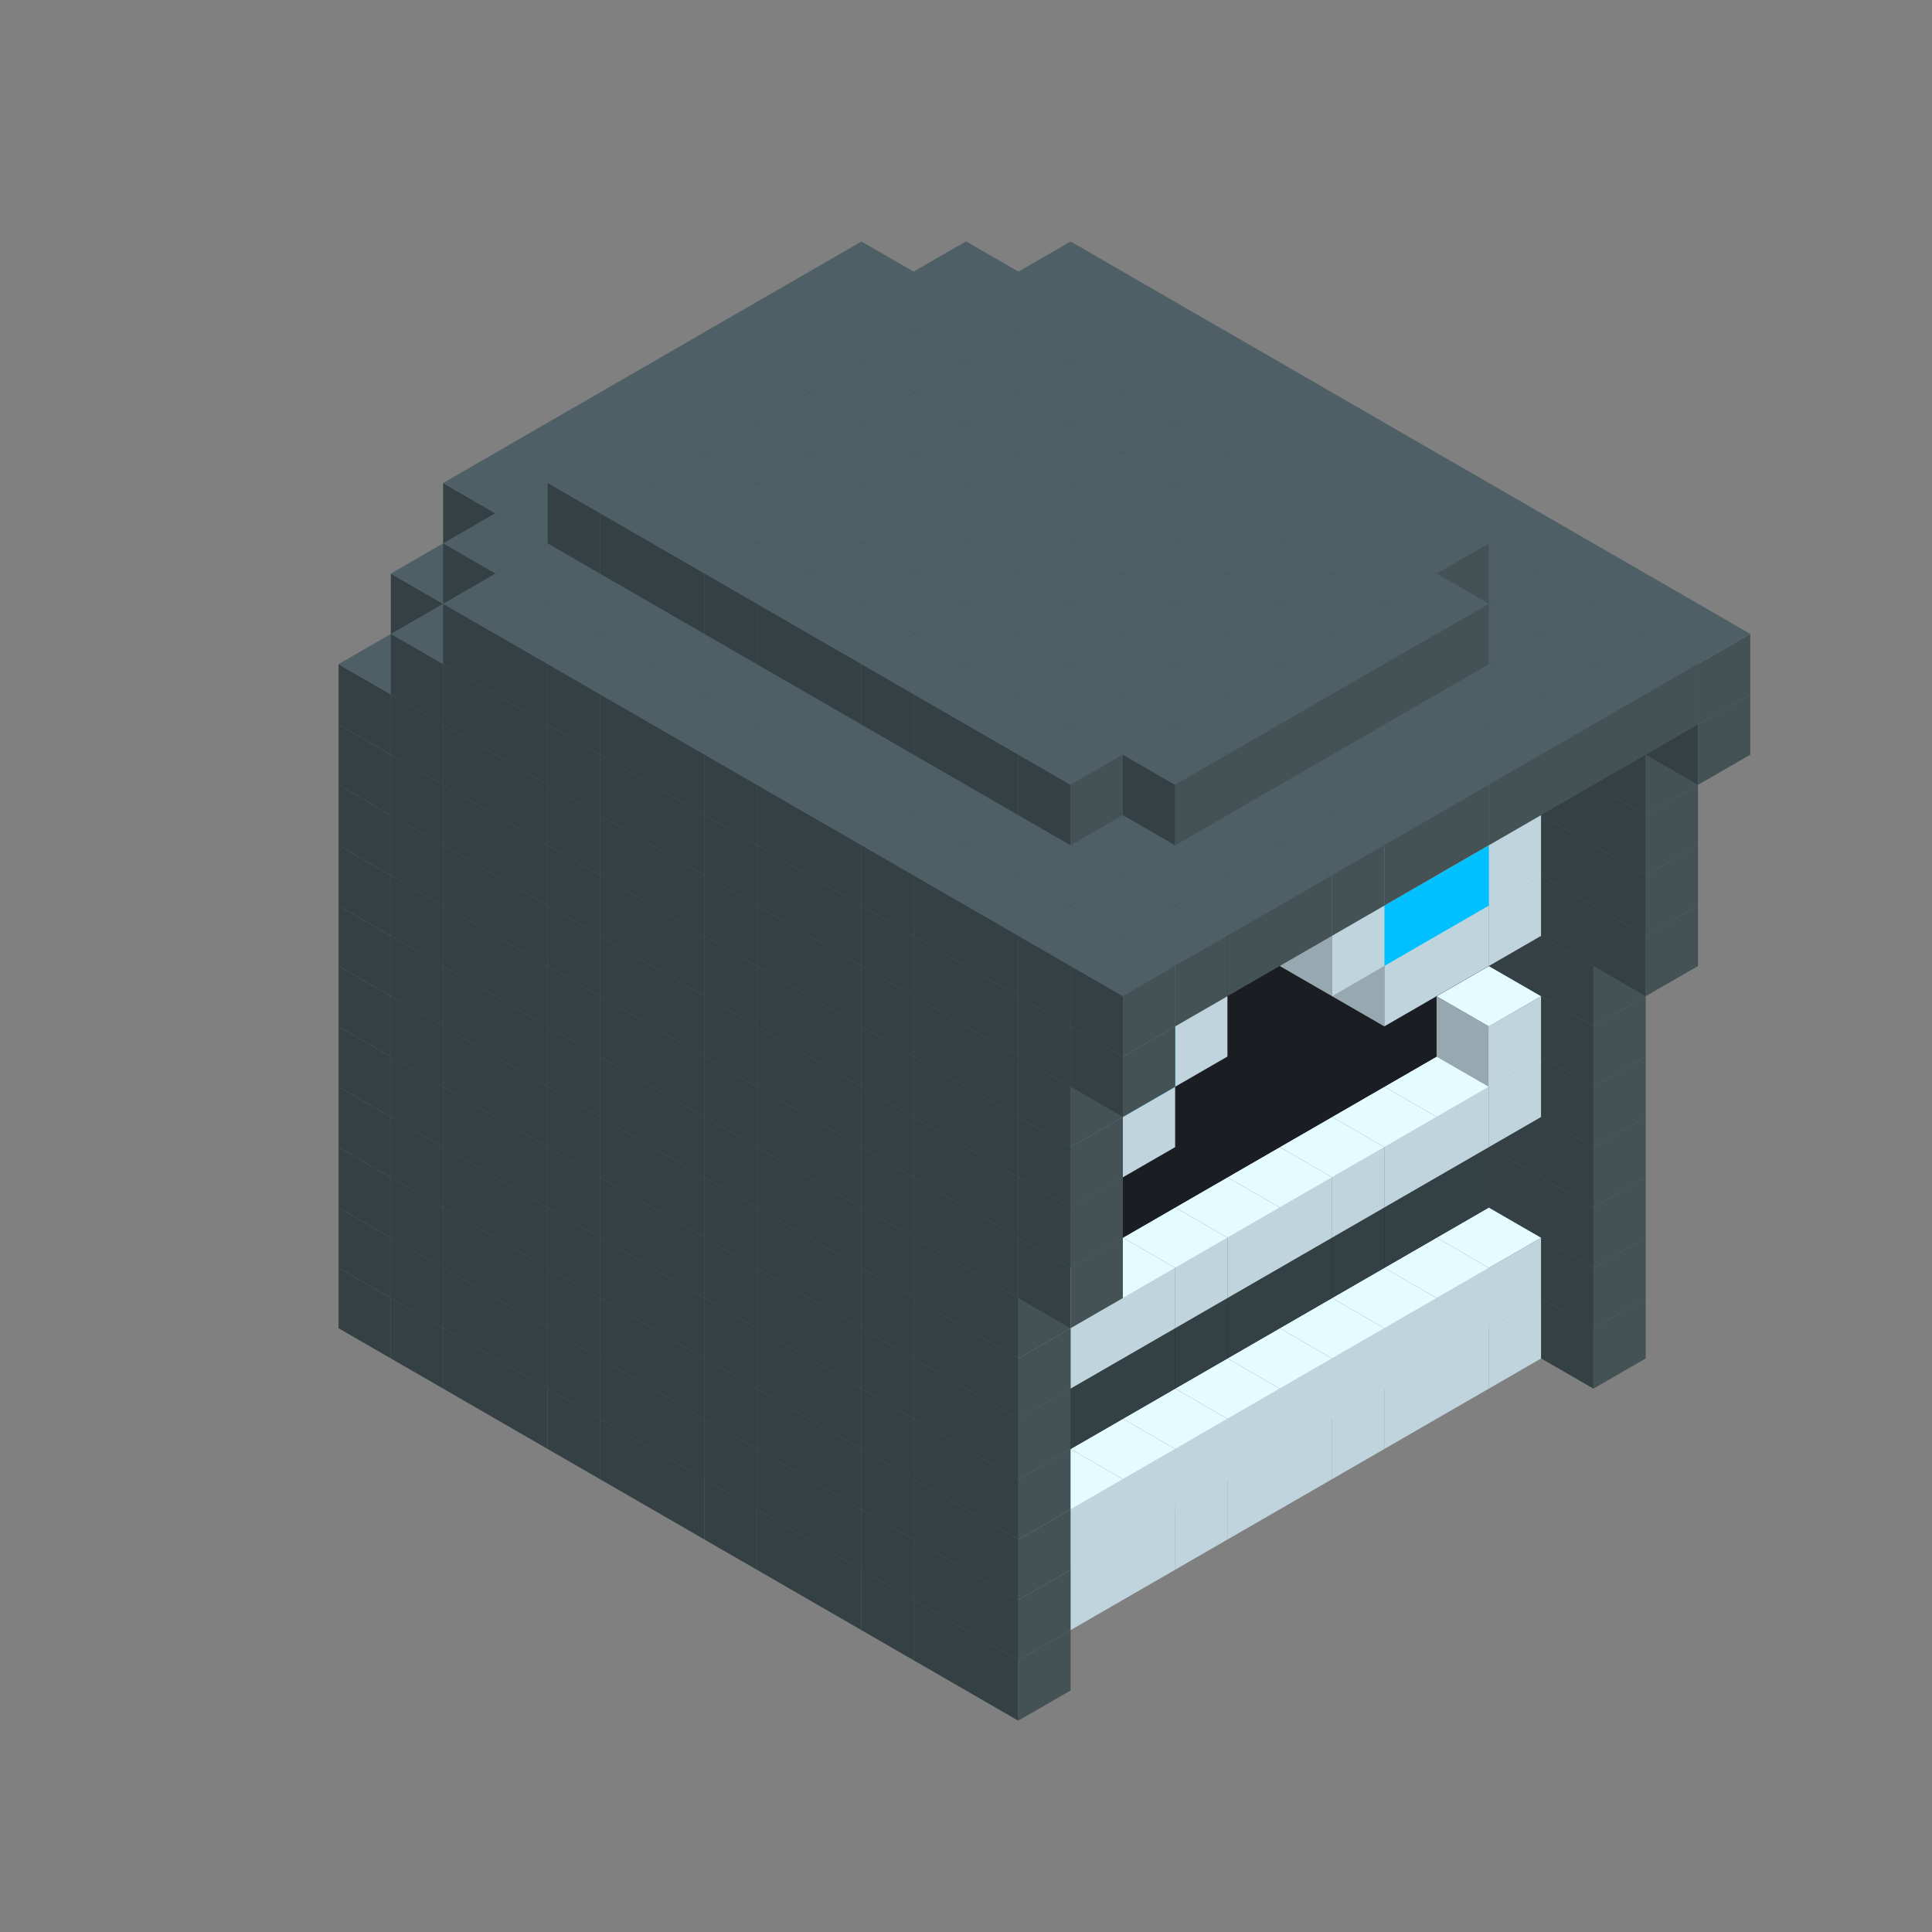 
<svg width='600' height='600' viewBox='4436371 5550000 3200000 3200000' xmlns='http://www.w3.org/2000/svg' xmlns:xlink='http://www.w3.org/1999/xlink'>
<rect x="4436371" y="5550000" width="3200000" height="3200000" fill="#808080" stroke="none"/>
<use xlink:href='#v-0x000001c1-5' transform='translate(1936371,3050000)'/>
<use xlink:href='#v-0x000001c1-5' transform='translate(983738,3600000)'/>
<use xlink:href='#v-0x000001c1-5' transform='translate(2022974,3100000)'/>
<use xlink:href='#v-0x000001c1-5' transform='translate(1070341,3650000)'/>
<use xlink:href='#v-0x000001c1-5' transform='translate(2109577,3150000)'/>
<use xlink:href='#v-0x000001c1-5' transform='translate(1156944,3700000)'/>
<use xlink:href='#v-0x000001c1-5' transform='translate(2196180,3200000)'/>
<use xlink:href='#v-0x000001c1-5' transform='translate(1243547,3750000)'/>
<use xlink:href='#v-0x000001c1-5' transform='translate(2282783,3250000)'/>
<use xlink:href='#v-0x000001c1-5' transform='translate(1330150,3800000)'/>
<use xlink:href='#v-0x000001c1-5' transform='translate(2369386,3300000)'/>
<use xlink:href='#v-0x000001c1-5' transform='translate(1416753,3850000)'/>
<use xlink:href='#v-0x000001c1-5' transform='translate(2455989,3350000)'/>
<use xlink:href='#v-0x000001c1-5' transform='translate(1503356,3900000)'/>
<use xlink:href='#v-0x000001c1-5' transform='translate(2542592,3400000)'/>
<use xlink:href='#v-0x000001c1-5' transform='translate(1589959,3950000)'/>
<use xlink:href='#v-0x000001c1-5' transform='translate(2629195,3450000)'/>
<use xlink:href='#v-0x000001c1-5' transform='translate(1676562,4000000)'/>
<use xlink:href='#v-0x000001c1-5' transform='translate(2715798,3500000)'/>
<use xlink:href='#v-0x000001c1-5' transform='translate(1763165,4050000)'/>
<use xlink:href='#v-0x000001c1-5' transform='translate(2802401,3550000)'/>
<use xlink:href='#v-0x000001c1-5' transform='translate(1849768,4100000)'/>
<use xlink:href='#v-0x000001c1-5' transform='translate(2889004,3600000)'/>
<use xlink:href='#v-0x000001c1-1' transform='translate(2802401,3650000)'/>
<use xlink:href='#v-0x000001c1-1' transform='translate(2715798,3700000)'/>
<use xlink:href='#v-0x000001c1-1' transform='translate(2629195,3750000)'/>
<use xlink:href='#v-0x000001c1-1' transform='translate(2542592,3800000)'/>
<use xlink:href='#v-0x000001c1-1' transform='translate(2455989,3850000)'/>
<use xlink:href='#v-0x000001c1-1' transform='translate(2369386,3900000)'/>
<use xlink:href='#v-0x000001c1-1' transform='translate(2282783,3950000)'/>
<use xlink:href='#v-0x000001c1-1' transform='translate(2196180,4000000)'/>
<use xlink:href='#v-0x000001c1-1' transform='translate(2109577,4050000)'/>
<use xlink:href='#v-0x000001c1-1' transform='translate(2022974,4100000)'/>
<use xlink:href='#v-0x000001c1-5' transform='translate(1936371,4150000)'/>
<use xlink:href='#v-0x000001c1-5' transform='translate(2975607,3650000)'/>
<use xlink:href='#v-0x000001c1-5' transform='translate(2022974,4200000)'/>
<use xlink:href='#v-0x000001c1-5' transform='translate(1936371,2950000)'/>
<use xlink:href='#v-0x000001c1-5' transform='translate(983738,3500000)'/>
<use xlink:href='#v-0x000001c1-5' transform='translate(2022974,3000000)'/>
<use xlink:href='#v-0x000001c1-5' transform='translate(1070341,3550000)'/>
<use xlink:href='#v-0x000001c1-5' transform='translate(2109577,3050000)'/>
<use xlink:href='#v-0x000001c1-5' transform='translate(1156944,3600000)'/>
<use xlink:href='#v-0x000001c1-5' transform='translate(2196180,3100000)'/>
<use xlink:href='#v-0x000001c1-5' transform='translate(1243547,3650000)'/>
<use xlink:href='#v-0x000001c1-5' transform='translate(2282783,3150000)'/>
<use xlink:href='#v-0x000001c1-5' transform='translate(1330150,3700000)'/>
<use xlink:href='#v-0x000001c1-5' transform='translate(2369386,3200000)'/>
<use xlink:href='#v-0x000001c1-5' transform='translate(1416753,3750000)'/>
<use xlink:href='#v-0x000001c1-5' transform='translate(2455989,3250000)'/>
<use xlink:href='#v-0x000001c1-5' transform='translate(1503356,3800000)'/>
<use xlink:href='#v-0x000001c1-5' transform='translate(2542592,3300000)'/>
<use xlink:href='#v-0x000001c1-5' transform='translate(1589959,3850000)'/>
<use xlink:href='#v-0x000001c1-5' transform='translate(2629195,3350000)'/>
<use xlink:href='#v-0x000001c1-5' transform='translate(1676562,3900000)'/>
<use xlink:href='#v-0x000001c1-5' transform='translate(2715798,3400000)'/>
<use xlink:href='#v-0x000001c1-5' transform='translate(1763165,3950000)'/>
<use xlink:href='#v-0x000001c1-5' transform='translate(2802401,3450000)'/>
<use xlink:href='#v-0x000001c1-2' transform='translate(2715798,3500000)'/>
<use xlink:href='#v-0x000001c1-2' transform='translate(2629195,3550000)'/>
<use xlink:href='#v-0x000001c1-2' transform='translate(2542592,3600000)'/>
<use xlink:href='#v-0x000001c1-2' transform='translate(2455989,3650000)'/>
<use xlink:href='#v-0x000001c1-2' transform='translate(2369386,3700000)'/>
<use xlink:href='#v-0x000001c1-2' transform='translate(2282783,3750000)'/>
<use xlink:href='#v-0x000001c1-2' transform='translate(2196180,3800000)'/>
<use xlink:href='#v-0x000001c1-2' transform='translate(2109577,3850000)'/>
<use xlink:href='#v-0x000001c1-2' transform='translate(2022974,3900000)'/>
<use xlink:href='#v-0x000001c1-2' transform='translate(1936371,3950000)'/>
<use xlink:href='#v-0x000001c1-5' transform='translate(1849768,4000000)'/>
<use xlink:href='#v-0x000001c1-5' transform='translate(2889004,3500000)'/>
<use xlink:href='#v-0x000001c1-1' transform='translate(2802401,3550000)'/>
<use xlink:href='#v-0x000001c1-1' transform='translate(2715798,3600000)'/>
<use xlink:href='#v-0x000001c1-1' transform='translate(2629195,3650000)'/>
<use xlink:href='#v-0x000001c1-1' transform='translate(2542592,3700000)'/>
<use xlink:href='#v-0x000001c1-1' transform='translate(2455989,3750000)'/>
<use xlink:href='#v-0x000001c1-1' transform='translate(2369386,3800000)'/>
<use xlink:href='#v-0x000001c1-1' transform='translate(2282783,3850000)'/>
<use xlink:href='#v-0x000001c1-1' transform='translate(2196180,3900000)'/>
<use xlink:href='#v-0x000001c1-1' transform='translate(2109577,3950000)'/>
<use xlink:href='#v-0x000001c1-1' transform='translate(2022974,4000000)'/>
<use xlink:href='#v-0x000001c1-5' transform='translate(1936371,4050000)'/>
<use xlink:href='#v-0x000001c1-5' transform='translate(2975607,3550000)'/>
<use xlink:href='#v-0x000001c1-5' transform='translate(2022974,4100000)'/>
<use xlink:href='#v-0x000001c1-5' transform='translate(1936371,2850000)'/>
<use xlink:href='#v-0x000001c1-5' transform='translate(983738,3400000)'/>
<use xlink:href='#v-0x000001c1-5' transform='translate(2022974,2900000)'/>
<use xlink:href='#v-0x000001c1-5' transform='translate(1070341,3450000)'/>
<use xlink:href='#v-0x000001c1-5' transform='translate(2109577,2950000)'/>
<use xlink:href='#v-0x000001c1-5' transform='translate(1156944,3500000)'/>
<use xlink:href='#v-0x000001c1-5' transform='translate(2196180,3000000)'/>
<use xlink:href='#v-0x000001c1-5' transform='translate(1243547,3550000)'/>
<use xlink:href='#v-0x000001c1-5' transform='translate(2282783,3050000)'/>
<use xlink:href='#v-0x000001c1-5' transform='translate(1330150,3600000)'/>
<use xlink:href='#v-0x000001c1-5' transform='translate(2369386,3100000)'/>
<use xlink:href='#v-0x000001c1-5' transform='translate(1416753,3650000)'/>
<use xlink:href='#v-0x000001c1-5' transform='translate(2455989,3150000)'/>
<use xlink:href='#v-0x000001c1-5' transform='translate(1503356,3700000)'/>
<use xlink:href='#v-0x000001c1-5' transform='translate(2542592,3200000)'/>
<use xlink:href='#v-0x000001c1-5' transform='translate(1589959,3750000)'/>
<use xlink:href='#v-0x000001c1-5' transform='translate(2629195,3250000)'/>
<use xlink:href='#v-0x000001c1-5' transform='translate(1676562,3800000)'/>
<use xlink:href='#v-0x000001c1-5' transform='translate(2715798,3300000)'/>
<use xlink:href='#v-0x000001c1-5' transform='translate(1763165,3850000)'/>
<use xlink:href='#v-0x000001c1-5' transform='translate(2802401,3350000)'/>
<use xlink:href='#v-0x000001c1-4' transform='translate(2715798,3400000)'/>
<use xlink:href='#v-0x000001c1-4' transform='translate(2629195,3450000)'/>
<use xlink:href='#v-0x000001c1-4' transform='translate(2542592,3500000)'/>
<use xlink:href='#v-0x000001c1-4' transform='translate(2455989,3550000)'/>
<use xlink:href='#v-0x000001c1-4' transform='translate(2369386,3600000)'/>
<use xlink:href='#v-0x000001c1-4' transform='translate(2282783,3650000)'/>
<use xlink:href='#v-0x000001c1-4' transform='translate(2196180,3700000)'/>
<use xlink:href='#v-0x000001c1-4' transform='translate(2109577,3750000)'/>
<use xlink:href='#v-0x000001c1-4' transform='translate(2022974,3800000)'/>
<use xlink:href='#v-0x000001c1-4' transform='translate(1936371,3850000)'/>
<use xlink:href='#v-0x000001c1-5' transform='translate(1849768,3900000)'/>
<use xlink:href='#v-0x000001c1-5' transform='translate(2889004,3400000)'/>
<use xlink:href='#v-0x000001c1-5' transform='translate(1936371,3950000)'/>
<use xlink:href='#v-0x000001c1-5' transform='translate(2975607,3450000)'/>
<use xlink:href='#v-0x000001c1-5' transform='translate(2022974,4000000)'/>
<use xlink:href='#v-0x000001c1-5' transform='translate(1936371,2750000)'/>
<use xlink:href='#v-0x000001c1-5' transform='translate(983738,3300000)'/>
<use xlink:href='#v-0x000001c1-5' transform='translate(2022974,2800000)'/>
<use xlink:href='#v-0x000001c1-5' transform='translate(1070341,3350000)'/>
<use xlink:href='#v-0x000001c1-5' transform='translate(2109577,2850000)'/>
<use xlink:href='#v-0x000001c1-5' transform='translate(1156944,3400000)'/>
<use xlink:href='#v-0x000001c1-5' transform='translate(2196180,2900000)'/>
<use xlink:href='#v-0x000001c1-5' transform='translate(1243547,3450000)'/>
<use xlink:href='#v-0x000001c1-5' transform='translate(2282783,2950000)'/>
<use xlink:href='#v-0x000001c1-5' transform='translate(1330150,3500000)'/>
<use xlink:href='#v-0x000001c1-5' transform='translate(2369386,3000000)'/>
<use xlink:href='#v-0x000001c1-5' transform='translate(1416753,3550000)'/>
<use xlink:href='#v-0x000001c1-5' transform='translate(2455989,3050000)'/>
<use xlink:href='#v-0x000001c1-5' transform='translate(1503356,3600000)'/>
<use xlink:href='#v-0x000001c1-5' transform='translate(2542592,3100000)'/>
<use xlink:href='#v-0x000001c1-5' transform='translate(1589959,3650000)'/>
<use xlink:href='#v-0x000001c1-5' transform='translate(2629195,3150000)'/>
<use xlink:href='#v-0x000001c1-5' transform='translate(1676562,3700000)'/>
<use xlink:href='#v-0x000001c1-5' transform='translate(2715798,3200000)'/>
<use xlink:href='#v-0x000001c1-5' transform='translate(1763165,3750000)'/>
<use xlink:href='#v-0x000001c1-5' transform='translate(2802401,3250000)'/>
<use xlink:href='#v-0x000001c1-4' transform='translate(2715798,3300000)'/>
<use xlink:href='#v-0x000001c1-4' transform='translate(2629195,3350000)'/>
<use xlink:href='#v-0x000001c1-4' transform='translate(2542592,3400000)'/>
<use xlink:href='#v-0x000001c1-4' transform='translate(2455989,3450000)'/>
<use xlink:href='#v-0x000001c1-4' transform='translate(2369386,3500000)'/>
<use xlink:href='#v-0x000001c1-4' transform='translate(2282783,3550000)'/>
<use xlink:href='#v-0x000001c1-4' transform='translate(2196180,3600000)'/>
<use xlink:href='#v-0x000001c1-4' transform='translate(2109577,3650000)'/>
<use xlink:href='#v-0x000001c1-4' transform='translate(2022974,3700000)'/>
<use xlink:href='#v-0x000001c1-4' transform='translate(1936371,3750000)'/>
<use xlink:href='#v-0x000001c1-5' transform='translate(1849768,3800000)'/>
<use xlink:href='#v-0x000001c1-5' transform='translate(2889004,3300000)'/>
<use xlink:href='#v-0x000001c1-5' transform='translate(1936371,3850000)'/>
<use xlink:href='#v-0x000001c1-5' transform='translate(2975607,3350000)'/>
<use xlink:href='#v-0x000001c1-5' transform='translate(2022974,3900000)'/>
<use xlink:href='#v-0x000001c1-5' transform='translate(1936371,2650000)'/>
<use xlink:href='#v-0x000001c1-5' transform='translate(983738,3200000)'/>
<use xlink:href='#v-0x000001c1-5' transform='translate(2022974,2700000)'/>
<use xlink:href='#v-0x000001c1-5' transform='translate(1070341,3250000)'/>
<use xlink:href='#v-0x000001c1-5' transform='translate(2109577,2750000)'/>
<use xlink:href='#v-0x000001c1-5' transform='translate(1156944,3300000)'/>
<use xlink:href='#v-0x000001c1-5' transform='translate(2196180,2800000)'/>
<use xlink:href='#v-0x000001c1-5' transform='translate(1243547,3350000)'/>
<use xlink:href='#v-0x000001c1-5' transform='translate(2282783,2850000)'/>
<use xlink:href='#v-0x000001c1-5' transform='translate(1330150,3400000)'/>
<use xlink:href='#v-0x000001c1-5' transform='translate(2369386,2900000)'/>
<use xlink:href='#v-0x000001c1-5' transform='translate(1416753,3450000)'/>
<use xlink:href='#v-0x000001c1-5' transform='translate(2455989,2950000)'/>
<use xlink:href='#v-0x000001c1-5' transform='translate(1503356,3500000)'/>
<use xlink:href='#v-0x000001c1-5' transform='translate(2542592,3000000)'/>
<use xlink:href='#v-0x000001c1-5' transform='translate(1589959,3550000)'/>
<use xlink:href='#v-0x000001c1-5' transform='translate(2629195,3050000)'/>
<use xlink:href='#v-0x000001c1-5' transform='translate(1676562,3600000)'/>
<use xlink:href='#v-0x000001c1-5' transform='translate(2715798,3100000)'/>
<use xlink:href='#v-0x000001c1-5' transform='translate(1763165,3650000)'/>
<use xlink:href='#v-0x000001c1-5' transform='translate(2802401,3150000)'/>
<use xlink:href='#v-0x000001c1-2' transform='translate(2715798,3200000)'/>
<use xlink:href='#v-0x000001c1-2' transform='translate(2629195,3250000)'/>
<use xlink:href='#v-0x000001c1-2' transform='translate(2542592,3300000)'/>
<use xlink:href='#v-0x000001c1-2' transform='translate(2455989,3350000)'/>
<use xlink:href='#v-0x000001c1-2' transform='translate(2369386,3400000)'/>
<use xlink:href='#v-0x000001c1-2' transform='translate(2282783,3450000)'/>
<use xlink:href='#v-0x000001c1-2' transform='translate(2196180,3500000)'/>
<use xlink:href='#v-0x000001c1-2' transform='translate(2109577,3550000)'/>
<use xlink:href='#v-0x000001c1-2' transform='translate(2022974,3600000)'/>
<use xlink:href='#v-0x000001c1-2' transform='translate(1936371,3650000)'/>
<use xlink:href='#v-0x000001c1-5' transform='translate(1849768,3700000)'/>
<use xlink:href='#v-0x000001c1-5' transform='translate(2889004,3200000)'/>
<use xlink:href='#v-0x000001c1-1' transform='translate(2802401,3250000)'/>
<use xlink:href='#v-0x000001c1-1' transform='translate(2715798,3300000)'/>
<use xlink:href='#v-0x000001c1-1' transform='translate(2629195,3350000)'/>
<use xlink:href='#v-0x000001c1-1' transform='translate(2542592,3400000)'/>
<use xlink:href='#v-0x000001c1-1' transform='translate(2455989,3450000)'/>
<use xlink:href='#v-0x000001c1-1' transform='translate(2369386,3500000)'/>
<use xlink:href='#v-0x000001c1-1' transform='translate(2282783,3550000)'/>
<use xlink:href='#v-0x000001c1-1' transform='translate(2196180,3600000)'/>
<use xlink:href='#v-0x000001c1-1' transform='translate(2109577,3650000)'/>
<use xlink:href='#v-0x000001c1-1' transform='translate(2022974,3700000)'/>
<use xlink:href='#v-0x000001c1-5' transform='translate(1936371,3750000)'/>
<use xlink:href='#v-0x000001c1-5' transform='translate(2975607,3250000)'/>
<use xlink:href='#v-0x000001c1-5' transform='translate(2022974,3800000)'/>
<use xlink:href='#v-0x000001c1-5' transform='translate(1936371,2550000)'/>
<use xlink:href='#v-0x000001c1-5' transform='translate(983738,3100000)'/>
<use xlink:href='#v-0x000001c1-5' transform='translate(2022974,2600000)'/>
<use xlink:href='#v-0x000001c1-5' transform='translate(1070341,3150000)'/>
<use xlink:href='#v-0x000001c1-5' transform='translate(2109577,2650000)'/>
<use xlink:href='#v-0x000001c1-5' transform='translate(1156944,3200000)'/>
<use xlink:href='#v-0x000001c1-5' transform='translate(2196180,2700000)'/>
<use xlink:href='#v-0x000001c1-5' transform='translate(1243547,3250000)'/>
<use xlink:href='#v-0x000001c1-5' transform='translate(2282783,2750000)'/>
<use xlink:href='#v-0x000001c1-5' transform='translate(1330150,3300000)'/>
<use xlink:href='#v-0x000001c1-5' transform='translate(2369386,2800000)'/>
<use xlink:href='#v-0x000001c1-5' transform='translate(1416753,3350000)'/>
<use xlink:href='#v-0x000001c1-5' transform='translate(2455989,2850000)'/>
<use xlink:href='#v-0x000001c1-5' transform='translate(1503356,3400000)'/>
<use xlink:href='#v-0x000001c1-5' transform='translate(2542592,2900000)'/>
<use xlink:href='#v-0x000001c1-5' transform='translate(1589959,3450000)'/>
<use xlink:href='#v-0x000001c1-5' transform='translate(2629195,2950000)'/>
<use xlink:href='#v-0x000001c1-5' transform='translate(1676562,3500000)'/>
<use xlink:href='#v-0x000001c1-5' transform='translate(2715798,3000000)'/>
<use xlink:href='#v-0x000001c1-5' transform='translate(1763165,3550000)'/>
<use xlink:href='#v-0x000001c1-5' transform='translate(2802401,3050000)'/>
<use xlink:href='#v-0x000001c1-2' transform='translate(2715798,3100000)'/>
<use xlink:href='#v-0x000001c1-2' transform='translate(2629195,3150000)'/>
<use xlink:href='#v-0x000001c1-2' transform='translate(2542592,3200000)'/>
<use xlink:href='#v-0x000001c1-2' transform='translate(2455989,3250000)'/>
<use xlink:href='#v-0x000001c1-2' transform='translate(2369386,3300000)'/>
<use xlink:href='#v-0x000001c1-2' transform='translate(2282783,3350000)'/>
<use xlink:href='#v-0x000001c1-2' transform='translate(2196180,3400000)'/>
<use xlink:href='#v-0x000001c1-2' transform='translate(2109577,3450000)'/>
<use xlink:href='#v-0x000001c1-2' transform='translate(2022974,3500000)'/>
<use xlink:href='#v-0x000001c1-2' transform='translate(1936371,3550000)'/>
<use xlink:href='#v-0x000001c1-5' transform='translate(1849768,3600000)'/>
<use xlink:href='#v-0x000001c1-5' transform='translate(2889004,3100000)'/>
<use xlink:href='#v-0x000001c1-1' transform='translate(2802401,3150000)'/>
<use xlink:href='#v-0x000001c1-1' transform='translate(2022974,3600000)'/>
<use xlink:href='#v-0x000001c1-5' transform='translate(1936371,3650000)'/>
<use xlink:href='#v-0x000001c1-5' transform='translate(2975607,3150000)'/>
<use xlink:href='#v-0x000001c1-5' transform='translate(2022974,3700000)'/>
<use xlink:href='#v-0x000001c1-5' transform='translate(1936371,2450000)'/>
<use xlink:href='#v-0x000001c1-5' transform='translate(983738,3000000)'/>
<use xlink:href='#v-0x000001c1-5' transform='translate(2022974,2500000)'/>
<use xlink:href='#v-0x000001c1-5' transform='translate(1070341,3050000)'/>
<use xlink:href='#v-0x000001c1-5' transform='translate(2109577,2550000)'/>
<use xlink:href='#v-0x000001c1-5' transform='translate(1156944,3100000)'/>
<use xlink:href='#v-0x000001c1-5' transform='translate(2196180,2600000)'/>
<use xlink:href='#v-0x000001c1-5' transform='translate(1243547,3150000)'/>
<use xlink:href='#v-0x000001c1-5' transform='translate(2282783,2650000)'/>
<use xlink:href='#v-0x000001c1-5' transform='translate(1330150,3200000)'/>
<use xlink:href='#v-0x000001c1-5' transform='translate(2369386,2700000)'/>
<use xlink:href='#v-0x000001c1-5' transform='translate(1416753,3250000)'/>
<use xlink:href='#v-0x000001c1-5' transform='translate(2455989,2750000)'/>
<use xlink:href='#v-0x000001c1-5' transform='translate(1503356,3300000)'/>
<use xlink:href='#v-0x000001c1-5' transform='translate(2542592,2800000)'/>
<use xlink:href='#v-0x000001c1-5' transform='translate(1589959,3350000)'/>
<use xlink:href='#v-0x000001c1-5' transform='translate(2629195,2850000)'/>
<use xlink:href='#v-0x000001c1-5' transform='translate(1676562,3400000)'/>
<use xlink:href='#v-0x000001c1-5' transform='translate(2715798,2900000)'/>
<use xlink:href='#v-0x000001c1-5' transform='translate(1763165,3450000)'/>
<use xlink:href='#v-0x000001c1-5' transform='translate(2802401,2950000)'/>
<use xlink:href='#v-0x000001c1-2' transform='translate(2715798,3000000)'/>
<use xlink:href='#v-0x000001c1-2' transform='translate(2629195,3050000)'/>
<use xlink:href='#v-0x000001c1-2' transform='translate(2542592,3100000)'/>
<use xlink:href='#v-0x000001c1-2' transform='translate(2455989,3150000)'/>
<use xlink:href='#v-0x000001c1-2' transform='translate(2369386,3200000)'/>
<use xlink:href='#v-0x000001c1-2' transform='translate(2282783,3250000)'/>
<use xlink:href='#v-0x000001c1-2' transform='translate(2196180,3300000)'/>
<use xlink:href='#v-0x000001c1-2' transform='translate(2109577,3350000)'/>
<use xlink:href='#v-0x000001c1-2' transform='translate(2022974,3400000)'/>
<use xlink:href='#v-0x000001c1-2' transform='translate(1936371,3450000)'/>
<use xlink:href='#v-0x000001c1-5' transform='translate(1849768,3500000)'/>
<use xlink:href='#v-0x000001c1-5' transform='translate(2889004,3000000)'/>
<use xlink:href='#v-0x000001c1-5' transform='translate(1936371,3550000)'/>
<use xlink:href='#v-0x000001c1-5' transform='translate(2975607,3050000)'/>
<use xlink:href='#v-0x000001c1-5' transform='translate(2022974,3600000)'/>
<use xlink:href='#v-0x000001c1-5' transform='translate(1936371,2350000)'/>
<use xlink:href='#v-0x000001c1-5' transform='translate(983738,2900000)'/>
<use xlink:href='#v-0x000001c1-5' transform='translate(2022974,2400000)'/>
<use xlink:href='#v-0x000001c1-5' transform='translate(1070341,2950000)'/>
<use xlink:href='#v-0x000001c1-5' transform='translate(2109577,2450000)'/>
<use xlink:href='#v-0x000001c1-5' transform='translate(1156944,3000000)'/>
<use xlink:href='#v-0x000001c1-5' transform='translate(2196180,2500000)'/>
<use xlink:href='#v-0x000001c1-5' transform='translate(1243547,3050000)'/>
<use xlink:href='#v-0x000001c1-5' transform='translate(2282783,2550000)'/>
<use xlink:href='#v-0x000001c1-5' transform='translate(1330150,3100000)'/>
<use xlink:href='#v-0x000001c1-5' transform='translate(2369386,2600000)'/>
<use xlink:href='#v-0x000001c1-5' transform='translate(1416753,3150000)'/>
<use xlink:href='#v-0x000001c1-5' transform='translate(2455989,2650000)'/>
<use xlink:href='#v-0x000001c1-5' transform='translate(1503356,3200000)'/>
<use xlink:href='#v-0x000001c1-5' transform='translate(2542592,2700000)'/>
<use xlink:href='#v-0x000001c1-5' transform='translate(1589959,3250000)'/>
<use xlink:href='#v-0x000001c1-5' transform='translate(2629195,2750000)'/>
<use xlink:href='#v-0x000001c1-5' transform='translate(1676562,3300000)'/>
<use xlink:href='#v-0x000001c1-5' transform='translate(2715798,2800000)'/>
<use xlink:href='#v-0x000001c1-5' transform='translate(1763165,3350000)'/>
<use xlink:href='#v-0x000001c1-5' transform='translate(2802401,2850000)'/>
<use xlink:href='#v-0x000001c1-2' transform='translate(2715798,2900000)'/>
<use xlink:href='#v-0x000001c1-2' transform='translate(2629195,2950000)'/>
<use xlink:href='#v-0x000001c1-2' transform='translate(2542592,3000000)'/>
<use xlink:href='#v-0x000001c1-2' transform='translate(2455989,3050000)'/>
<use xlink:href='#v-0x000001c1-2' transform='translate(2369386,3100000)'/>
<use xlink:href='#v-0x000001c1-2' transform='translate(2282783,3150000)'/>
<use xlink:href='#v-0x000001c1-2' transform='translate(2196180,3200000)'/>
<use xlink:href='#v-0x000001c1-2' transform='translate(2109577,3250000)'/>
<use xlink:href='#v-0x000001c1-2' transform='translate(2022974,3300000)'/>
<use xlink:href='#v-0x000001c1-2' transform='translate(1936371,3350000)'/>
<use xlink:href='#v-0x000001c1-5' transform='translate(1849768,3400000)'/>
<use xlink:href='#v-0x000001c1-5' transform='translate(2889004,2900000)'/>
<use xlink:href='#v-0x000001c1-1' transform='translate(2802401,2950000)'/>
<use xlink:href='#v-0x000001c1-1' transform='translate(2715798,3000000)'/>
<use xlink:href='#v-0x000001c1-1' transform='translate(2629195,3050000)'/>
<use xlink:href='#v-0x000001c1-1' transform='translate(2196180,3300000)'/>
<use xlink:href='#v-0x000001c1-1' transform='translate(2109577,3350000)'/>
<use xlink:href='#v-0x000001c1-1' transform='translate(2022974,3400000)'/>
<use xlink:href='#v-0x000001c1-5' transform='translate(1936371,3450000)'/>
<use xlink:href='#v-0x000001c1-5' transform='translate(2975607,2950000)'/>
<use xlink:href='#v-0x000001c1-5' transform='translate(2022974,3500000)'/>
<use xlink:href='#v-0x000001c1-5' transform='translate(3062210,3000000)'/>
<use xlink:href='#v-0x000001c1-5' transform='translate(2109577,3550000)'/>
<use xlink:href='#v-0x000001c1-5' transform='translate(1936371,2250000)'/>
<use xlink:href='#v-0x000001c1-5' transform='translate(983738,2800000)'/>
<use xlink:href='#v-0x000001c1-5' transform='translate(2022974,2300000)'/>
<use xlink:href='#v-0x000001c1-5' transform='translate(1070341,2850000)'/>
<use xlink:href='#v-0x000001c1-5' transform='translate(2109577,2350000)'/>
<use xlink:href='#v-0x000001c1-5' transform='translate(1156944,2900000)'/>
<use xlink:href='#v-0x000001c1-5' transform='translate(2196180,2400000)'/>
<use xlink:href='#v-0x000001c1-5' transform='translate(1243547,2950000)'/>
<use xlink:href='#v-0x000001c1-5' transform='translate(2282783,2450000)'/>
<use xlink:href='#v-0x000001c1-5' transform='translate(1330150,3000000)'/>
<use xlink:href='#v-0x000001c1-5' transform='translate(2369386,2500000)'/>
<use xlink:href='#v-0x000001c1-5' transform='translate(1416753,3050000)'/>
<use xlink:href='#v-0x000001c1-5' transform='translate(2455989,2550000)'/>
<use xlink:href='#v-0x000001c1-5' transform='translate(1503356,3100000)'/>
<use xlink:href='#v-0x000001c1-5' transform='translate(2542592,2600000)'/>
<use xlink:href='#v-0x000001c1-5' transform='translate(1589959,3150000)'/>
<use xlink:href='#v-0x000001c1-5' transform='translate(2629195,2650000)'/>
<use xlink:href='#v-0x000001c1-5' transform='translate(1676562,3200000)'/>
<use xlink:href='#v-0x000001c1-5' transform='translate(2715798,2700000)'/>
<use xlink:href='#v-0x000001c1-5' transform='translate(1763165,3250000)'/>
<use xlink:href='#v-0x000001c1-5' transform='translate(2802401,2750000)'/>
<use xlink:href='#v-0x000001c1-2' transform='translate(2715798,2800000)'/>
<use xlink:href='#v-0x000001c1-2' transform='translate(2629195,2850000)'/>
<use xlink:href='#v-0x000001c1-2' transform='translate(2542592,2900000)'/>
<use xlink:href='#v-0x000001c1-2' transform='translate(2455989,2950000)'/>
<use xlink:href='#v-0x000001c1-2' transform='translate(2369386,3000000)'/>
<use xlink:href='#v-0x000001c1-2' transform='translate(2282783,3050000)'/>
<use xlink:href='#v-0x000001c1-2' transform='translate(2196180,3100000)'/>
<use xlink:href='#v-0x000001c1-2' transform='translate(2109577,3150000)'/>
<use xlink:href='#v-0x000001c1-2' transform='translate(2022974,3200000)'/>
<use xlink:href='#v-0x000001c1-2' transform='translate(1936371,3250000)'/>
<use xlink:href='#v-0x000001c1-5' transform='translate(1849768,3300000)'/>
<use xlink:href='#v-0x000001c1-5' transform='translate(2889004,2800000)'/>
<use xlink:href='#v-0x000001c1-1' transform='translate(2802401,2850000)'/>
<use xlink:href='#v-0x000001c1-3' transform='translate(2715798,2900000)'/>
<use xlink:href='#v-0x000001c1-3' transform='translate(2629195,2950000)'/>
<use xlink:href='#v-0x000001c1-1' transform='translate(2542592,3000000)'/>
<use xlink:href='#v-0x000001c1-1' transform='translate(2282783,3150000)'/>
<use xlink:href='#v-0x000001c1-3' transform='translate(2196180,3200000)'/>
<use xlink:href='#v-0x000001c1-3' transform='translate(2109577,3250000)'/>
<use xlink:href='#v-0x000001c1-1' transform='translate(2022974,3300000)'/>
<use xlink:href='#v-0x000001c1-5' transform='translate(1936371,3350000)'/>
<use xlink:href='#v-0x000001c1-5' transform='translate(2975607,2850000)'/>
<use xlink:href='#v-0x000001c1-5' transform='translate(2022974,3400000)'/>
<use xlink:href='#v-0x000001c1-5' transform='translate(3062210,2900000)'/>
<use xlink:href='#v-0x000001c1-5' transform='translate(2109577,3450000)'/>
<use xlink:href='#v-0x000001c1-5' transform='translate(1936371,2150000)'/>
<use xlink:href='#v-0x000001c1-5' transform='translate(983738,2700000)'/>
<use xlink:href='#v-0x000001c1-5' transform='translate(2022974,2200000)'/>
<use xlink:href='#v-0x000001c1-5' transform='translate(1070341,2750000)'/>
<use xlink:href='#v-0x000001c1-5' transform='translate(2109577,2250000)'/>
<use xlink:href='#v-0x000001c1-5' transform='translate(1156944,2800000)'/>
<use xlink:href='#v-0x000001c1-5' transform='translate(2196180,2300000)'/>
<use xlink:href='#v-0x000001c1-5' transform='translate(1243547,2850000)'/>
<use xlink:href='#v-0x000001c1-5' transform='translate(2282783,2350000)'/>
<use xlink:href='#v-0x000001c1-5' transform='translate(1330150,2900000)'/>
<use xlink:href='#v-0x000001c1-5' transform='translate(2369386,2400000)'/>
<use xlink:href='#v-0x000001c1-5' transform='translate(1416753,2950000)'/>
<use xlink:href='#v-0x000001c1-5' transform='translate(2455989,2450000)'/>
<use xlink:href='#v-0x000001c1-5' transform='translate(1503356,3000000)'/>
<use xlink:href='#v-0x000001c1-5' transform='translate(2542592,2500000)'/>
<use xlink:href='#v-0x000001c1-5' transform='translate(1589959,3050000)'/>
<use xlink:href='#v-0x000001c1-5' transform='translate(2629195,2550000)'/>
<use xlink:href='#v-0x000001c1-5' transform='translate(1676562,3100000)'/>
<use xlink:href='#v-0x000001c1-5' transform='translate(2715798,2600000)'/>
<use xlink:href='#v-0x000001c1-5' transform='translate(1763165,3150000)'/>
<use xlink:href='#v-0x000001c1-5' transform='translate(2802401,2650000)'/>
<use xlink:href='#v-0x000001c1-2' transform='translate(2715798,2700000)'/>
<use xlink:href='#v-0x000001c1-2' transform='translate(2629195,2750000)'/>
<use xlink:href='#v-0x000001c1-2' transform='translate(2542592,2800000)'/>
<use xlink:href='#v-0x000001c1-2' transform='translate(2455989,2850000)'/>
<use xlink:href='#v-0x000001c1-2' transform='translate(2369386,2900000)'/>
<use xlink:href='#v-0x000001c1-2' transform='translate(2282783,2950000)'/>
<use xlink:href='#v-0x000001c1-2' transform='translate(2196180,3000000)'/>
<use xlink:href='#v-0x000001c1-2' transform='translate(2109577,3050000)'/>
<use xlink:href='#v-0x000001c1-2' transform='translate(2022974,3100000)'/>
<use xlink:href='#v-0x000001c1-2' transform='translate(1936371,3150000)'/>
<use xlink:href='#v-0x000001c1-5' transform='translate(1849768,3200000)'/>
<use xlink:href='#v-0x000001c1-5' transform='translate(2889004,2700000)'/>
<use xlink:href='#v-0x000001c1-1' transform='translate(2802401,2750000)'/>
<use xlink:href='#v-0x000001c1-1' transform='translate(2715798,2800000)'/>
<use xlink:href='#v-0x000001c1-1' transform='translate(2629195,2850000)'/>
<use xlink:href='#v-0x000001c1-1' transform='translate(2196180,3100000)'/>
<use xlink:href='#v-0x000001c1-1' transform='translate(2109577,3150000)'/>
<use xlink:href='#v-0x000001c1-1' transform='translate(2022974,3200000)'/>
<use xlink:href='#v-0x000001c1-5' transform='translate(1936371,3250000)'/>
<use xlink:href='#v-0x000001c1-5' transform='translate(2975607,2750000)'/>
<use xlink:href='#v-0x000001c1-5' transform='translate(2022974,3300000)'/>
<use xlink:href='#v-0x000001c1-5' transform='translate(3062210,2800000)'/>
<use xlink:href='#v-0x000001c1-5' transform='translate(2109577,3350000)'/>
<use xlink:href='#v-0x000001c1-5' transform='translate(1936371,2050000)'/>
<use xlink:href='#v-0x000001c1-5' transform='translate(983738,2600000)'/>
<use xlink:href='#v-0x000001c1-5' transform='translate(2022974,2100000)'/>
<use xlink:href='#v-0x000001c1-5' transform='translate(1070341,2650000)'/>
<use xlink:href='#v-0x000001c1-5' transform='translate(2109577,2150000)'/>
<use xlink:href='#v-0x000001c1-5' transform='translate(1156944,2700000)'/>
<use xlink:href='#v-0x000001c1-5' transform='translate(2196180,2200000)'/>
<use xlink:href='#v-0x000001c1-5' transform='translate(1243547,2750000)'/>
<use xlink:href='#v-0x000001c1-5' transform='translate(2282783,2250000)'/>
<use xlink:href='#v-0x000001c1-5' transform='translate(1330150,2800000)'/>
<use xlink:href='#v-0x000001c1-5' transform='translate(2369386,2300000)'/>
<use xlink:href='#v-0x000001c1-5' transform='translate(1416753,2850000)'/>
<use xlink:href='#v-0x000001c1-5' transform='translate(2455989,2350000)'/>
<use xlink:href='#v-0x000001c1-5' transform='translate(1503356,2900000)'/>
<use xlink:href='#v-0x000001c1-5' transform='translate(2542592,2400000)'/>
<use xlink:href='#v-0x000001c1-5' transform='translate(1589959,2950000)'/>
<use xlink:href='#v-0x000001c1-5' transform='translate(2629195,2450000)'/>
<use xlink:href='#v-0x000001c1-5' transform='translate(1676562,3000000)'/>
<use xlink:href='#v-0x000001c1-5' transform='translate(2715798,2500000)'/>
<use xlink:href='#v-0x000001c1-5' transform='translate(1763165,3050000)'/>
<use xlink:href='#v-0x000001c1-5' transform='translate(2802401,2550000)'/>
<use xlink:href='#v-0x000001c1-2' transform='translate(2715798,2600000)'/>
<use xlink:href='#v-0x000001c1-2' transform='translate(2629195,2650000)'/>
<use xlink:href='#v-0x000001c1-2' transform='translate(2542592,2700000)'/>
<use xlink:href='#v-0x000001c1-2' transform='translate(2455989,2750000)'/>
<use xlink:href='#v-0x000001c1-2' transform='translate(2369386,2800000)'/>
<use xlink:href='#v-0x000001c1-2' transform='translate(2282783,2850000)'/>
<use xlink:href='#v-0x000001c1-2' transform='translate(2196180,2900000)'/>
<use xlink:href='#v-0x000001c1-2' transform='translate(2109577,2950000)'/>
<use xlink:href='#v-0x000001c1-2' transform='translate(2022974,3000000)'/>
<use xlink:href='#v-0x000001c1-2' transform='translate(1936371,3050000)'/>
<use xlink:href='#v-0x000001c1-5' transform='translate(1849768,3100000)'/>
<use xlink:href='#v-0x000001c1-5' transform='translate(2889004,2600000)'/>
<use xlink:href='#v-0x000001c1-5' transform='translate(1936371,3150000)'/>
<use xlink:href='#v-0x000001c1-5' transform='translate(2975607,2650000)'/>
<use xlink:href='#v-0x000001c1-5' transform='translate(2022974,3200000)'/>
<use xlink:href='#v-0x000001c1-5' transform='translate(3062210,2700000)'/>
<use xlink:href='#v-0x000001c1-5' transform='translate(2109577,3250000)'/>
<use xlink:href='#v-0x000001c1-5' transform='translate(1849768,2000000)'/>
<use xlink:href='#v-0x000001c1-5' transform='translate(1763165,2050000)'/>
<use xlink:href='#v-0x000001c1-5' transform='translate(1676562,2100000)'/>
<use xlink:href='#v-0x000001c1-5' transform='translate(1589959,2150000)'/>
<use xlink:href='#v-0x000001c1-5' transform='translate(1503356,2200000)'/>
<use xlink:href='#v-0x000001c1-5' transform='translate(1416753,2250000)'/>
<use xlink:href='#v-0x000001c1-5' transform='translate(1330150,2300000)'/>
<use xlink:href='#v-0x000001c1-5' transform='translate(1243547,2350000)'/>
<use xlink:href='#v-0x000001c1-5' transform='translate(1156944,2400000)'/>
<use xlink:href='#v-0x000001c1-5' transform='translate(1070341,2450000)'/>
<use xlink:href='#v-0x000001c1-5' transform='translate(2022974,2000000)'/>
<use xlink:href='#v-0x000001c1-1' transform='translate(1936371,2050000)'/>
<use xlink:href='#v-0x000001c1-1' transform='translate(1849768,2100000)'/>
<use xlink:href='#v-0x000001c1-1' transform='translate(1763165,2150000)'/>
<use xlink:href='#v-0x000001c1-1' transform='translate(1676562,2200000)'/>
<use xlink:href='#v-0x000001c1-1' transform='translate(1589959,2250000)'/>
<use xlink:href='#v-0x000001c1-1' transform='translate(1503356,2300000)'/>
<use xlink:href='#v-0x000001c1-1' transform='translate(1416753,2350000)'/>
<use xlink:href='#v-0x000001c1-1' transform='translate(1330150,2400000)'/>
<use xlink:href='#v-0x000001c1-1' transform='translate(1243547,2450000)'/>
<use xlink:href='#v-0x000001c1-1' transform='translate(1156944,2500000)'/>
<use xlink:href='#v-0x000001c1-5' transform='translate(1070341,2550000)'/>
<use xlink:href='#v-0x000001c1-5' transform='translate(2109577,2050000)'/>
<use xlink:href='#v-0x000001c1-1' transform='translate(2022974,2100000)'/>
<use xlink:href='#v-0x000001c1-1' transform='translate(1936371,2150000)'/>
<use xlink:href='#v-0x000001c1-1' transform='translate(1849768,2200000)'/>
<use xlink:href='#v-0x000001c1-1' transform='translate(1763165,2250000)'/>
<use xlink:href='#v-0x000001c1-1' transform='translate(1676562,2300000)'/>
<use xlink:href='#v-0x000001c1-1' transform='translate(1589959,2350000)'/>
<use xlink:href='#v-0x000001c1-1' transform='translate(1503356,2400000)'/>
<use xlink:href='#v-0x000001c1-1' transform='translate(1416753,2450000)'/>
<use xlink:href='#v-0x000001c1-1' transform='translate(1330150,2500000)'/>
<use xlink:href='#v-0x000001c1-1' transform='translate(1243547,2550000)'/>
<use xlink:href='#v-0x000001c1-5' transform='translate(1156944,2600000)'/>
<use xlink:href='#v-0x000001c1-5' transform='translate(2196180,2100000)'/>
<use xlink:href='#v-0x000001c1-1' transform='translate(2109577,2150000)'/>
<use xlink:href='#v-0x000001c1-1' transform='translate(2022974,2200000)'/>
<use xlink:href='#v-0x000001c1-1' transform='translate(1936371,2250000)'/>
<use xlink:href='#v-0x000001c1-1' transform='translate(1849768,2300000)'/>
<use xlink:href='#v-0x000001c1-1' transform='translate(1763165,2350000)'/>
<use xlink:href='#v-0x000001c1-1' transform='translate(1676562,2400000)'/>
<use xlink:href='#v-0x000001c1-1' transform='translate(1589959,2450000)'/>
<use xlink:href='#v-0x000001c1-1' transform='translate(1503356,2500000)'/>
<use xlink:href='#v-0x000001c1-1' transform='translate(1416753,2550000)'/>
<use xlink:href='#v-0x000001c1-1' transform='translate(1330150,2600000)'/>
<use xlink:href='#v-0x000001c1-5' transform='translate(1243547,2650000)'/>
<use xlink:href='#v-0x000001c1-5' transform='translate(2282783,2150000)'/>
<use xlink:href='#v-0x000001c1-1' transform='translate(2196180,2200000)'/>
<use xlink:href='#v-0x000001c1-1' transform='translate(2109577,2250000)'/>
<use xlink:href='#v-0x000001c1-1' transform='translate(2022974,2300000)'/>
<use xlink:href='#v-0x000001c1-1' transform='translate(1936371,2350000)'/>
<use xlink:href='#v-0x000001c1-1' transform='translate(1849768,2400000)'/>
<use xlink:href='#v-0x000001c1-1' transform='translate(1763165,2450000)'/>
<use xlink:href='#v-0x000001c1-1' transform='translate(1676562,2500000)'/>
<use xlink:href='#v-0x000001c1-1' transform='translate(1589959,2550000)'/>
<use xlink:href='#v-0x000001c1-1' transform='translate(1503356,2600000)'/>
<use xlink:href='#v-0x000001c1-1' transform='translate(1416753,2650000)'/>
<use xlink:href='#v-0x000001c1-5' transform='translate(1330150,2700000)'/>
<use xlink:href='#v-0x000001c1-5' transform='translate(2369386,2200000)'/>
<use xlink:href='#v-0x000001c1-1' transform='translate(2282783,2250000)'/>
<use xlink:href='#v-0x000001c1-1' transform='translate(2196180,2300000)'/>
<use xlink:href='#v-0x000001c1-1' transform='translate(2109577,2350000)'/>
<use xlink:href='#v-0x000001c1-1' transform='translate(2022974,2400000)'/>
<use xlink:href='#v-0x000001c1-1' transform='translate(1936371,2450000)'/>
<use xlink:href='#v-0x000001c1-1' transform='translate(1849768,2500000)'/>
<use xlink:href='#v-0x000001c1-1' transform='translate(1763165,2550000)'/>
<use xlink:href='#v-0x000001c1-1' transform='translate(1676562,2600000)'/>
<use xlink:href='#v-0x000001c1-1' transform='translate(1589959,2650000)'/>
<use xlink:href='#v-0x000001c1-1' transform='translate(1503356,2700000)'/>
<use xlink:href='#v-0x000001c1-5' transform='translate(1416753,2750000)'/>
<use xlink:href='#v-0x000001c1-5' transform='translate(2455989,2250000)'/>
<use xlink:href='#v-0x000001c1-1' transform='translate(2369386,2300000)'/>
<use xlink:href='#v-0x000001c1-1' transform='translate(2282783,2350000)'/>
<use xlink:href='#v-0x000001c1-1' transform='translate(2196180,2400000)'/>
<use xlink:href='#v-0x000001c1-1' transform='translate(2109577,2450000)'/>
<use xlink:href='#v-0x000001c1-1' transform='translate(2022974,2500000)'/>
<use xlink:href='#v-0x000001c1-1' transform='translate(1936371,2550000)'/>
<use xlink:href='#v-0x000001c1-1' transform='translate(1849768,2600000)'/>
<use xlink:href='#v-0x000001c1-1' transform='translate(1763165,2650000)'/>
<use xlink:href='#v-0x000001c1-1' transform='translate(1676562,2700000)'/>
<use xlink:href='#v-0x000001c1-1' transform='translate(1589959,2750000)'/>
<use xlink:href='#v-0x000001c1-5' transform='translate(1503356,2800000)'/>
<use xlink:href='#v-0x000001c1-5' transform='translate(2542592,2300000)'/>
<use xlink:href='#v-0x000001c1-1' transform='translate(2455989,2350000)'/>
<use xlink:href='#v-0x000001c1-1' transform='translate(2369386,2400000)'/>
<use xlink:href='#v-0x000001c1-1' transform='translate(2282783,2450000)'/>
<use xlink:href='#v-0x000001c1-1' transform='translate(2196180,2500000)'/>
<use xlink:href='#v-0x000001c1-1' transform='translate(2109577,2550000)'/>
<use xlink:href='#v-0x000001c1-1' transform='translate(2022974,2600000)'/>
<use xlink:href='#v-0x000001c1-1' transform='translate(1936371,2650000)'/>
<use xlink:href='#v-0x000001c1-1' transform='translate(1849768,2700000)'/>
<use xlink:href='#v-0x000001c1-1' transform='translate(1763165,2750000)'/>
<use xlink:href='#v-0x000001c1-1' transform='translate(1676562,2800000)'/>
<use xlink:href='#v-0x000001c1-5' transform='translate(1589959,2850000)'/>
<use xlink:href='#v-0x000001c1-5' transform='translate(2629195,2350000)'/>
<use xlink:href='#v-0x000001c1-1' transform='translate(2542592,2400000)'/>
<use xlink:href='#v-0x000001c1-1' transform='translate(2455989,2450000)'/>
<use xlink:href='#v-0x000001c1-1' transform='translate(2369386,2500000)'/>
<use xlink:href='#v-0x000001c1-1' transform='translate(2282783,2550000)'/>
<use xlink:href='#v-0x000001c1-1' transform='translate(2196180,2600000)'/>
<use xlink:href='#v-0x000001c1-1' transform='translate(2109577,2650000)'/>
<use xlink:href='#v-0x000001c1-1' transform='translate(2022974,2700000)'/>
<use xlink:href='#v-0x000001c1-1' transform='translate(1936371,2750000)'/>
<use xlink:href='#v-0x000001c1-1' transform='translate(1849768,2800000)'/>
<use xlink:href='#v-0x000001c1-1' transform='translate(1763165,2850000)'/>
<use xlink:href='#v-0x000001c1-5' transform='translate(1676562,2900000)'/>
<use xlink:href='#v-0x000001c1-5' transform='translate(2715798,2400000)'/>
<use xlink:href='#v-0x000001c1-1' transform='translate(2629195,2450000)'/>
<use xlink:href='#v-0x000001c1-1' transform='translate(2542592,2500000)'/>
<use xlink:href='#v-0x000001c1-1' transform='translate(2455989,2550000)'/>
<use xlink:href='#v-0x000001c1-1' transform='translate(2369386,2600000)'/>
<use xlink:href='#v-0x000001c1-1' transform='translate(2282783,2650000)'/>
<use xlink:href='#v-0x000001c1-1' transform='translate(2196180,2700000)'/>
<use xlink:href='#v-0x000001c1-1' transform='translate(2109577,2750000)'/>
<use xlink:href='#v-0x000001c1-1' transform='translate(2022974,2800000)'/>
<use xlink:href='#v-0x000001c1-1' transform='translate(1936371,2850000)'/>
<use xlink:href='#v-0x000001c1-1' transform='translate(1849768,2900000)'/>
<use xlink:href='#v-0x000001c1-5' transform='translate(1763165,2950000)'/>
<use xlink:href='#v-0x000001c1-5' transform='translate(2802401,2450000)'/>
<use xlink:href='#v-0x000001c1-1' transform='translate(2715798,2500000)'/>
<use xlink:href='#v-0x000001c1-1' transform='translate(2629195,2550000)'/>
<use xlink:href='#v-0x000001c1-1' transform='translate(2542592,2600000)'/>
<use xlink:href='#v-0x000001c1-1' transform='translate(2455989,2650000)'/>
<use xlink:href='#v-0x000001c1-1' transform='translate(2369386,2700000)'/>
<use xlink:href='#v-0x000001c1-1' transform='translate(2282783,2750000)'/>
<use xlink:href='#v-0x000001c1-1' transform='translate(2196180,2800000)'/>
<use xlink:href='#v-0x000001c1-1' transform='translate(2109577,2850000)'/>
<use xlink:href='#v-0x000001c1-1' transform='translate(2022974,2900000)'/>
<use xlink:href='#v-0x000001c1-1' transform='translate(1936371,2950000)'/>
<use xlink:href='#v-0x000001c1-5' transform='translate(1849768,3000000)'/>
<use xlink:href='#v-0x000001c1-5' transform='translate(2889004,2500000)'/>
<use xlink:href='#v-0x000001c1-1' transform='translate(2802401,2550000)'/>
<use xlink:href='#v-0x000001c1-1' transform='translate(2715798,2600000)'/>
<use xlink:href='#v-0x000001c1-1' transform='translate(2629195,2650000)'/>
<use xlink:href='#v-0x000001c1-1' transform='translate(2542592,2700000)'/>
<use xlink:href='#v-0x000001c1-1' transform='translate(2455989,2750000)'/>
<use xlink:href='#v-0x000001c1-1' transform='translate(2369386,2800000)'/>
<use xlink:href='#v-0x000001c1-1' transform='translate(2282783,2850000)'/>
<use xlink:href='#v-0x000001c1-1' transform='translate(2196180,2900000)'/>
<use xlink:href='#v-0x000001c1-1' transform='translate(2109577,2950000)'/>
<use xlink:href='#v-0x000001c1-1' transform='translate(2022974,3000000)'/>
<use xlink:href='#v-0x000001c1-5' transform='translate(1936371,3050000)'/>
<use xlink:href='#v-0x000001c1-5' transform='translate(2975607,2550000)'/>
<use xlink:href='#v-0x000001c1-5' transform='translate(2022974,3100000)'/>
<use xlink:href='#v-0x000001c1-5' transform='translate(3062210,2600000)'/>
<use xlink:href='#v-0x000001c1-5' transform='translate(2109577,3150000)'/>
<use xlink:href='#v-0x000001c1-5' transform='translate(3148813,2650000)'/>
<use xlink:href='#v-0x000001c1-5' transform='translate(2196180,3200000)'/>
<use xlink:href='#v-0x000001c1-5' transform='translate(1763165,1950000)'/>
<use xlink:href='#v-0x000001c1-5' transform='translate(1676562,2000000)'/>
<use xlink:href='#v-0x000001c1-5' transform='translate(1589959,2050000)'/>
<use xlink:href='#v-0x000001c1-5' transform='translate(1503356,2100000)'/>
<use xlink:href='#v-0x000001c1-5' transform='translate(1416753,2150000)'/>
<use xlink:href='#v-0x000001c1-5' transform='translate(1330150,2200000)'/>
<use xlink:href='#v-0x000001c1-5' transform='translate(1243547,2250000)'/>
<use xlink:href='#v-0x000001c1-5' transform='translate(1156944,2300000)'/>
<use xlink:href='#v-0x000001c1-5' transform='translate(1936371,1950000)'/>
<use xlink:href='#v-0x000001c1-5' transform='translate(1849768,2000000)'/>
<use xlink:href='#v-0x000001c1-5' transform='translate(1763165,2050000)'/>
<use xlink:href='#v-0x000001c1-5' transform='translate(1676562,2100000)'/>
<use xlink:href='#v-0x000001c1-5' transform='translate(1589959,2150000)'/>
<use xlink:href='#v-0x000001c1-5' transform='translate(1503356,2200000)'/>
<use xlink:href='#v-0x000001c1-5' transform='translate(1416753,2250000)'/>
<use xlink:href='#v-0x000001c1-5' transform='translate(1330150,2300000)'/>
<use xlink:href='#v-0x000001c1-5' transform='translate(1243547,2350000)'/>
<use xlink:href='#v-0x000001c1-5' transform='translate(1156944,2400000)'/>
<use xlink:href='#v-0x000001c1-5' transform='translate(2109577,1950000)'/>
<use xlink:href='#v-0x000001c1-5' transform='translate(2022974,2000000)'/>
<use xlink:href='#v-0x000001c1-5' transform='translate(1936371,2050000)'/>
<use xlink:href='#v-0x000001c1-5' transform='translate(1849768,2100000)'/>
<use xlink:href='#v-0x000001c1-5' transform='translate(1763165,2150000)'/>
<use xlink:href='#v-0x000001c1-5' transform='translate(1676562,2200000)'/>
<use xlink:href='#v-0x000001c1-5' transform='translate(1589959,2250000)'/>
<use xlink:href='#v-0x000001c1-5' transform='translate(1503356,2300000)'/>
<use xlink:href='#v-0x000001c1-5' transform='translate(1416753,2350000)'/>
<use xlink:href='#v-0x000001c1-5' transform='translate(1330150,2400000)'/>
<use xlink:href='#v-0x000001c1-5' transform='translate(1243547,2450000)'/>
<use xlink:href='#v-0x000001c1-5' transform='translate(1156944,2500000)'/>
<use xlink:href='#v-0x000001c1-5' transform='translate(2196180,2000000)'/>
<use xlink:href='#v-0x000001c1-5' transform='translate(2109577,2050000)'/>
<use xlink:href='#v-0x000001c1-5' transform='translate(2022974,2100000)'/>
<use xlink:href='#v-0x000001c1-5' transform='translate(1936371,2150000)'/>
<use xlink:href='#v-0x000001c1-5' transform='translate(1849768,2200000)'/>
<use xlink:href='#v-0x000001c1-5' transform='translate(1763165,2250000)'/>
<use xlink:href='#v-0x000001c1-5' transform='translate(1676562,2300000)'/>
<use xlink:href='#v-0x000001c1-5' transform='translate(1589959,2350000)'/>
<use xlink:href='#v-0x000001c1-5' transform='translate(1503356,2400000)'/>
<use xlink:href='#v-0x000001c1-5' transform='translate(1416753,2450000)'/>
<use xlink:href='#v-0x000001c1-5' transform='translate(1330150,2500000)'/>
<use xlink:href='#v-0x000001c1-5' transform='translate(1243547,2550000)'/>
<use xlink:href='#v-0x000001c1-5' transform='translate(2282783,2050000)'/>
<use xlink:href='#v-0x000001c1-5' transform='translate(2196180,2100000)'/>
<use xlink:href='#v-0x000001c1-5' transform='translate(2109577,2150000)'/>
<use xlink:href='#v-0x000001c1-5' transform='translate(2022974,2200000)'/>
<use xlink:href='#v-0x000001c1-5' transform='translate(1936371,2250000)'/>
<use xlink:href='#v-0x000001c1-5' transform='translate(1849768,2300000)'/>
<use xlink:href='#v-0x000001c1-5' transform='translate(1763165,2350000)'/>
<use xlink:href='#v-0x000001c1-5' transform='translate(1676562,2400000)'/>
<use xlink:href='#v-0x000001c1-5' transform='translate(1589959,2450000)'/>
<use xlink:href='#v-0x000001c1-5' transform='translate(1503356,2500000)'/>
<use xlink:href='#v-0x000001c1-5' transform='translate(1416753,2550000)'/>
<use xlink:href='#v-0x000001c1-5' transform='translate(1330150,2600000)'/>
<use xlink:href='#v-0x000001c1-5' transform='translate(2369386,2100000)'/>
<use xlink:href='#v-0x000001c1-5' transform='translate(2282783,2150000)'/>
<use xlink:href='#v-0x000001c1-5' transform='translate(2196180,2200000)'/>
<use xlink:href='#v-0x000001c1-5' transform='translate(2109577,2250000)'/>
<use xlink:href='#v-0x000001c1-5' transform='translate(2022974,2300000)'/>
<use xlink:href='#v-0x000001c1-5' transform='translate(1936371,2350000)'/>
<use xlink:href='#v-0x000001c1-5' transform='translate(1849768,2400000)'/>
<use xlink:href='#v-0x000001c1-5' transform='translate(1763165,2450000)'/>
<use xlink:href='#v-0x000001c1-5' transform='translate(1676562,2500000)'/>
<use xlink:href='#v-0x000001c1-5' transform='translate(1589959,2550000)'/>
<use xlink:href='#v-0x000001c1-5' transform='translate(1503356,2600000)'/>
<use xlink:href='#v-0x000001c1-5' transform='translate(1416753,2650000)'/>
<use xlink:href='#v-0x000001c1-5' transform='translate(2455989,2150000)'/>
<use xlink:href='#v-0x000001c1-5' transform='translate(2369386,2200000)'/>
<use xlink:href='#v-0x000001c1-5' transform='translate(2282783,2250000)'/>
<use xlink:href='#v-0x000001c1-5' transform='translate(2196180,2300000)'/>
<use xlink:href='#v-0x000001c1-5' transform='translate(2109577,2350000)'/>
<use xlink:href='#v-0x000001c1-5' transform='translate(2022974,2400000)'/>
<use xlink:href='#v-0x000001c1-5' transform='translate(1936371,2450000)'/>
<use xlink:href='#v-0x000001c1-5' transform='translate(1849768,2500000)'/>
<use xlink:href='#v-0x000001c1-5' transform='translate(1763165,2550000)'/>
<use xlink:href='#v-0x000001c1-5' transform='translate(1676562,2600000)'/>
<use xlink:href='#v-0x000001c1-5' transform='translate(1589959,2650000)'/>
<use xlink:href='#v-0x000001c1-5' transform='translate(1503356,2700000)'/>
<use xlink:href='#v-0x000001c1-5' transform='translate(2542592,2200000)'/>
<use xlink:href='#v-0x000001c1-5' transform='translate(2455989,2250000)'/>
<use xlink:href='#v-0x000001c1-5' transform='translate(2369386,2300000)'/>
<use xlink:href='#v-0x000001c1-5' transform='translate(2282783,2350000)'/>
<use xlink:href='#v-0x000001c1-5' transform='translate(2196180,2400000)'/>
<use xlink:href='#v-0x000001c1-5' transform='translate(2109577,2450000)'/>
<use xlink:href='#v-0x000001c1-5' transform='translate(2022974,2500000)'/>
<use xlink:href='#v-0x000001c1-5' transform='translate(1936371,2550000)'/>
<use xlink:href='#v-0x000001c1-5' transform='translate(1849768,2600000)'/>
<use xlink:href='#v-0x000001c1-5' transform='translate(1763165,2650000)'/>
<use xlink:href='#v-0x000001c1-5' transform='translate(1676562,2700000)'/>
<use xlink:href='#v-0x000001c1-5' transform='translate(1589959,2750000)'/>
<use xlink:href='#v-0x000001c1-5' transform='translate(2629195,2250000)'/>
<use xlink:href='#v-0x000001c1-5' transform='translate(2542592,2300000)'/>
<use xlink:href='#v-0x000001c1-5' transform='translate(2455989,2350000)'/>
<use xlink:href='#v-0x000001c1-5' transform='translate(2369386,2400000)'/>
<use xlink:href='#v-0x000001c1-5' transform='translate(2282783,2450000)'/>
<use xlink:href='#v-0x000001c1-5' transform='translate(2196180,2500000)'/>
<use xlink:href='#v-0x000001c1-5' transform='translate(2109577,2550000)'/>
<use xlink:href='#v-0x000001c1-5' transform='translate(2022974,2600000)'/>
<use xlink:href='#v-0x000001c1-5' transform='translate(1936371,2650000)'/>
<use xlink:href='#v-0x000001c1-5' transform='translate(1849768,2700000)'/>
<use xlink:href='#v-0x000001c1-5' transform='translate(1763165,2750000)'/>
<use xlink:href='#v-0x000001c1-5' transform='translate(1676562,2800000)'/>
<use xlink:href='#v-0x000001c1-5' transform='translate(2715798,2300000)'/>
<use xlink:href='#v-0x000001c1-5' transform='translate(2629195,2350000)'/>
<use xlink:href='#v-0x000001c1-5' transform='translate(2542592,2400000)'/>
<use xlink:href='#v-0x000001c1-5' transform='translate(2455989,2450000)'/>
<use xlink:href='#v-0x000001c1-5' transform='translate(2369386,2500000)'/>
<use xlink:href='#v-0x000001c1-5' transform='translate(2282783,2550000)'/>
<use xlink:href='#v-0x000001c1-5' transform='translate(2196180,2600000)'/>
<use xlink:href='#v-0x000001c1-5' transform='translate(2109577,2650000)'/>
<use xlink:href='#v-0x000001c1-5' transform='translate(2022974,2700000)'/>
<use xlink:href='#v-0x000001c1-5' transform='translate(1936371,2750000)'/>
<use xlink:href='#v-0x000001c1-5' transform='translate(1849768,2800000)'/>
<use xlink:href='#v-0x000001c1-5' transform='translate(1763165,2850000)'/>
<use xlink:href='#v-0x000001c1-5' transform='translate(2802401,2350000)'/>
<use xlink:href='#v-0x000001c1-5' transform='translate(2715798,2400000)'/>
<use xlink:href='#v-0x000001c1-5' transform='translate(2629195,2450000)'/>
<use xlink:href='#v-0x000001c1-5' transform='translate(2542592,2500000)'/>
<use xlink:href='#v-0x000001c1-5' transform='translate(2455989,2550000)'/>
<use xlink:href='#v-0x000001c1-5' transform='translate(2369386,2600000)'/>
<use xlink:href='#v-0x000001c1-5' transform='translate(2282783,2650000)'/>
<use xlink:href='#v-0x000001c1-5' transform='translate(2196180,2700000)'/>
<use xlink:href='#v-0x000001c1-5' transform='translate(2109577,2750000)'/>
<use xlink:href='#v-0x000001c1-5' transform='translate(2022974,2800000)'/>
<use xlink:href='#v-0x000001c1-5' transform='translate(1936371,2850000)'/>
<use xlink:href='#v-0x000001c1-5' transform='translate(1849768,2900000)'/>
<use xlink:href='#v-0x000001c1-5' transform='translate(2889004,2400000)'/>
<use xlink:href='#v-0x000001c1-5' transform='translate(2802401,2450000)'/>
<use xlink:href='#v-0x000001c1-5' transform='translate(2715798,2500000)'/>
<use xlink:href='#v-0x000001c1-5' transform='translate(2629195,2550000)'/>
<use xlink:href='#v-0x000001c1-5' transform='translate(2542592,2600000)'/>
<use xlink:href='#v-0x000001c1-5' transform='translate(2455989,2650000)'/>
<use xlink:href='#v-0x000001c1-5' transform='translate(2369386,2700000)'/>
<use xlink:href='#v-0x000001c1-5' transform='translate(2282783,2750000)'/>
<use xlink:href='#v-0x000001c1-5' transform='translate(2196180,2800000)'/>
<use xlink:href='#v-0x000001c1-5' transform='translate(2109577,2850000)'/>
<use xlink:href='#v-0x000001c1-5' transform='translate(2022974,2900000)'/>
<use xlink:href='#v-0x000001c1-5' transform='translate(1936371,2950000)'/>
<use xlink:href='#v-0x000001c1-5' transform='translate(2975607,2450000)'/>
<use xlink:href='#v-0x000001c1-5' transform='translate(2889004,2500000)'/>
<use xlink:href='#v-0x000001c1-5' transform='translate(2802401,2550000)'/>
<use xlink:href='#v-0x000001c1-5' transform='translate(2715798,2600000)'/>
<use xlink:href='#v-0x000001c1-5' transform='translate(2629195,2650000)'/>
<use xlink:href='#v-0x000001c1-5' transform='translate(2542592,2700000)'/>
<use xlink:href='#v-0x000001c1-5' transform='translate(2455989,2750000)'/>
<use xlink:href='#v-0x000001c1-5' transform='translate(2369386,2800000)'/>
<use xlink:href='#v-0x000001c1-5' transform='translate(2282783,2850000)'/>
<use xlink:href='#v-0x000001c1-5' transform='translate(2196180,2900000)'/>
<use xlink:href='#v-0x000001c1-5' transform='translate(2109577,2950000)'/>
<use xlink:href='#v-0x000001c1-5' transform='translate(2022974,3000000)'/>
<use xlink:href='#v-0x000001c1-5' transform='translate(3062210,2500000)'/>
<use xlink:href='#v-0x000001c1-5' transform='translate(2975607,2550000)'/>
<use xlink:href='#v-0x000001c1-5' transform='translate(2889004,2600000)'/>
<use xlink:href='#v-0x000001c1-5' transform='translate(2802401,2650000)'/>
<use xlink:href='#v-0x000001c1-5' transform='translate(2715798,2700000)'/>
<use xlink:href='#v-0x000001c1-5' transform='translate(2629195,2750000)'/>
<use xlink:href='#v-0x000001c1-5' transform='translate(2542592,2800000)'/>
<use xlink:href='#v-0x000001c1-5' transform='translate(2455989,2850000)'/>
<use xlink:href='#v-0x000001c1-5' transform='translate(2369386,2900000)'/>
<use xlink:href='#v-0x000001c1-5' transform='translate(2282783,2950000)'/>
<use xlink:href='#v-0x000001c1-5' transform='translate(2196180,3000000)'/>
<use xlink:href='#v-0x000001c1-5' transform='translate(2109577,3050000)'/>
<use xlink:href='#v-0x000001c1-5' transform='translate(3148813,2550000)'/>
<use xlink:href='#v-0x000001c1-5' transform='translate(3062210,2600000)'/>
<use xlink:href='#v-0x000001c1-5' transform='translate(2975607,2650000)'/>
<use xlink:href='#v-0x000001c1-5' transform='translate(2889004,2700000)'/>
<use xlink:href='#v-0x000001c1-5' transform='translate(2802401,2750000)'/>
<use xlink:href='#v-0x000001c1-5' transform='translate(2715798,2800000)'/>
<use xlink:href='#v-0x000001c1-5' transform='translate(2629195,2850000)'/>
<use xlink:href='#v-0x000001c1-5' transform='translate(2542592,2900000)'/>
<use xlink:href='#v-0x000001c1-5' transform='translate(2455989,2950000)'/>
<use xlink:href='#v-0x000001c1-5' transform='translate(2369386,3000000)'/>
<use xlink:href='#v-0x000001c1-5' transform='translate(2282783,3050000)'/>
<use xlink:href='#v-0x000001c1-5' transform='translate(2196180,3100000)'/>
<use xlink:href='#v-0x000001c1-5' transform='translate(1936371,1950000)'/>
<use xlink:href='#v-0x000001c1-5' transform='translate(1849768,2000000)'/>
<use xlink:href='#v-0x000001c1-5' transform='translate(1763165,2050000)'/>
<use xlink:href='#v-0x000001c1-5' transform='translate(1676562,2100000)'/>
<use xlink:href='#v-0x000001c1-5' transform='translate(1589959,2150000)'/>
<use xlink:href='#v-0x000001c1-5' transform='translate(1503356,2200000)'/>
<use xlink:href='#v-0x000001c1-5' transform='translate(1416753,2250000)'/>
<use xlink:href='#v-0x000001c1-5' transform='translate(1330150,2300000)'/>
<use xlink:href='#v-0x000001c1-5' transform='translate(2022974,2000000)'/>
<use xlink:href='#v-0x000001c1-5' transform='translate(1936371,2050000)'/>
<use xlink:href='#v-0x000001c1-5' transform='translate(1849768,2100000)'/>
<use xlink:href='#v-0x000001c1-5' transform='translate(1763165,2150000)'/>
<use xlink:href='#v-0x000001c1-5' transform='translate(1676562,2200000)'/>
<use xlink:href='#v-0x000001c1-5' transform='translate(1589959,2250000)'/>
<use xlink:href='#v-0x000001c1-5' transform='translate(1503356,2300000)'/>
<use xlink:href='#v-0x000001c1-5' transform='translate(1416753,2350000)'/>
<use xlink:href='#v-0x000001c1-5' transform='translate(2109577,2050000)'/>
<use xlink:href='#v-0x000001c1-5' transform='translate(2022974,2100000)'/>
<use xlink:href='#v-0x000001c1-5' transform='translate(1936371,2150000)'/>
<use xlink:href='#v-0x000001c1-5' transform='translate(1849768,2200000)'/>
<use xlink:href='#v-0x000001c1-5' transform='translate(1763165,2250000)'/>
<use xlink:href='#v-0x000001c1-5' transform='translate(1676562,2300000)'/>
<use xlink:href='#v-0x000001c1-5' transform='translate(1589959,2350000)'/>
<use xlink:href='#v-0x000001c1-5' transform='translate(1503356,2400000)'/>
<use xlink:href='#v-0x000001c1-5' transform='translate(2196180,2100000)'/>
<use xlink:href='#v-0x000001c1-5' transform='translate(2109577,2150000)'/>
<use xlink:href='#v-0x000001c1-5' transform='translate(2022974,2200000)'/>
<use xlink:href='#v-0x000001c1-5' transform='translate(1936371,2250000)'/>
<use xlink:href='#v-0x000001c1-5' transform='translate(1849768,2300000)'/>
<use xlink:href='#v-0x000001c1-5' transform='translate(1763165,2350000)'/>
<use xlink:href='#v-0x000001c1-5' transform='translate(1676562,2400000)'/>
<use xlink:href='#v-0x000001c1-5' transform='translate(1589959,2450000)'/>
<use xlink:href='#v-0x000001c1-5' transform='translate(2282783,2150000)'/>
<use xlink:href='#v-0x000001c1-5' transform='translate(2196180,2200000)'/>
<use xlink:href='#v-0x000001c1-5' transform='translate(2109577,2250000)'/>
<use xlink:href='#v-0x000001c1-5' transform='translate(2022974,2300000)'/>
<use xlink:href='#v-0x000001c1-5' transform='translate(1936371,2350000)'/>
<use xlink:href='#v-0x000001c1-5' transform='translate(1849768,2400000)'/>
<use xlink:href='#v-0x000001c1-5' transform='translate(1763165,2450000)'/>
<use xlink:href='#v-0x000001c1-5' transform='translate(1676562,2500000)'/>
<use xlink:href='#v-0x000001c1-5' transform='translate(2369386,2200000)'/>
<use xlink:href='#v-0x000001c1-5' transform='translate(2282783,2250000)'/>
<use xlink:href='#v-0x000001c1-5' transform='translate(2196180,2300000)'/>
<use xlink:href='#v-0x000001c1-5' transform='translate(2109577,2350000)'/>
<use xlink:href='#v-0x000001c1-5' transform='translate(2022974,2400000)'/>
<use xlink:href='#v-0x000001c1-5' transform='translate(1936371,2450000)'/>
<use xlink:href='#v-0x000001c1-5' transform='translate(1849768,2500000)'/>
<use xlink:href='#v-0x000001c1-5' transform='translate(1763165,2550000)'/>
<use xlink:href='#v-0x000001c1-5' transform='translate(2455989,2250000)'/>
<use xlink:href='#v-0x000001c1-5' transform='translate(2369386,2300000)'/>
<use xlink:href='#v-0x000001c1-5' transform='translate(2282783,2350000)'/>
<use xlink:href='#v-0x000001c1-5' transform='translate(2196180,2400000)'/>
<use xlink:href='#v-0x000001c1-5' transform='translate(2109577,2450000)'/>
<use xlink:href='#v-0x000001c1-5' transform='translate(2022974,2500000)'/>
<use xlink:href='#v-0x000001c1-5' transform='translate(1936371,2550000)'/>
<use xlink:href='#v-0x000001c1-5' transform='translate(1849768,2600000)'/>
<use xlink:href='#v-0x000001c1-5' transform='translate(2542592,2300000)'/>
<use xlink:href='#v-0x000001c1-5' transform='translate(2455989,2350000)'/>
<use xlink:href='#v-0x000001c1-5' transform='translate(2369386,2400000)'/>
<use xlink:href='#v-0x000001c1-5' transform='translate(2282783,2450000)'/>
<use xlink:href='#v-0x000001c1-5' transform='translate(2196180,2500000)'/>
<use xlink:href='#v-0x000001c1-5' transform='translate(2109577,2550000)'/>
<use xlink:href='#v-0x000001c1-5' transform='translate(2022974,2600000)'/>
<use xlink:href='#v-0x000001c1-5' transform='translate(1936371,2650000)'/>
<use xlink:href='#v-0x000001c1-5' transform='translate(2629195,2350000)'/>
<use xlink:href='#v-0x000001c1-5' transform='translate(2542592,2400000)'/>
<use xlink:href='#v-0x000001c1-5' transform='translate(2455989,2450000)'/>
<use xlink:href='#v-0x000001c1-5' transform='translate(2369386,2500000)'/>
<use xlink:href='#v-0x000001c1-5' transform='translate(2282783,2550000)'/>
<use xlink:href='#v-0x000001c1-5' transform='translate(2196180,2600000)'/>
<use xlink:href='#v-0x000001c1-5' transform='translate(2109577,2650000)'/>
<use xlink:href='#v-0x000001c1-5' transform='translate(2022974,2700000)'/>
<use xlink:href='#v-0x000001c1-5' transform='translate(2715798,2400000)'/>
<use xlink:href='#v-0x000001c1-5' transform='translate(2629195,2450000)'/>
<use xlink:href='#v-0x000001c1-5' transform='translate(2542592,2500000)'/>
<use xlink:href='#v-0x000001c1-5' transform='translate(2455989,2550000)'/>
<use xlink:href='#v-0x000001c1-5' transform='translate(2369386,2600000)'/>
<use xlink:href='#v-0x000001c1-5' transform='translate(2282783,2650000)'/>
<use xlink:href='#v-0x000001c1-5' transform='translate(2196180,2700000)'/>
<use xlink:href='#v-0x000001c1-5' transform='translate(2109577,2750000)'/>
<use xlink:href='#v-0x000001c1-5' transform='translate(2715798,2500000)'/>
<use xlink:href='#v-0x000001c1-5' transform='translate(2629195,2550000)'/>
<use xlink:href='#v-0x000001c1-5' transform='translate(2542592,2600000)'/>
<use xlink:href='#v-0x000001c1-5' transform='translate(2455989,2650000)'/>
<use xlink:href='#v-0x000001c1-5' transform='translate(2369386,2700000)'/>
<use xlink:href='#v-0x000001c1-5' transform='translate(2282783,2750000)'/>
<defs>
<g id='v-0x000001c1-1'>
<polygon points='4100000,4100000 4100000,4200000 4013397,4150000 4013397,4050000' fill='#98a8b0'/>
<polygon points='4100000,4100000 4100000,4200000 4186602,4150000 4186602,4050000' fill='#c0d4dd'/>
<polygon points='4100000,4100000 4013397,4050000 4100000,4000000 4186602,4050000' fill='#e4fcff'/>
</g>
<g id='v-0x000001c1-2'>
<polygon points='4100000,4100000 4100000,4200000 4013397,4150000 4013397,4050000' fill='#141418'/>
<polygon points='4100000,4100000 4100000,4200000 4186602,4150000 4186602,4050000' fill='#1a1d22'/>
<polygon points='4100000,4100000 4013397,4050000 4100000,4000000 4186602,4050000' fill='#1e1e24'/>
</g>
<g id='v-0x000001c1-3'>
<polygon points='4100000,4100000 4100000,4200000 4013397,4150000 4013397,4050000' fill='#0098cc'/>
<polygon points='4100000,4100000 4100000,4200000 4186602,4150000 4186602,4050000' fill='#00c0ff'/>
<polygon points='4100000,4100000 4013397,4050000 4100000,4000000 4186602,4050000' fill='#00e4ff'/>
</g>
<g id='v-0x000001c1-4'>
<polygon points='4100000,4100000 4100000,4200000 4013397,4150000 4013397,4050000' fill='#283034'/>
<polygon points='4100000,4100000 4100000,4200000 4186602,4150000 4186602,4050000' fill='#334044'/>
<polygon points='4100000,4100000 4013397,4050000 4100000,4000000 4186602,4050000' fill='#3c484e'/>
</g>
<g id='v-0x000001c1-5'>
<polygon points='4100000,4100000 4100000,4200000 4013397,4150000 4013397,4050000' fill='#344044'/>
<polygon points='4100000,4100000 4100000,4200000 4186602,4150000 4186602,4050000' fill='#445255'/>
<polygon points='4100000,4100000 4013397,4050000 4100000,4000000 4186602,4050000' fill='#4e6066'/>
</g>
</defs>
</svg>
